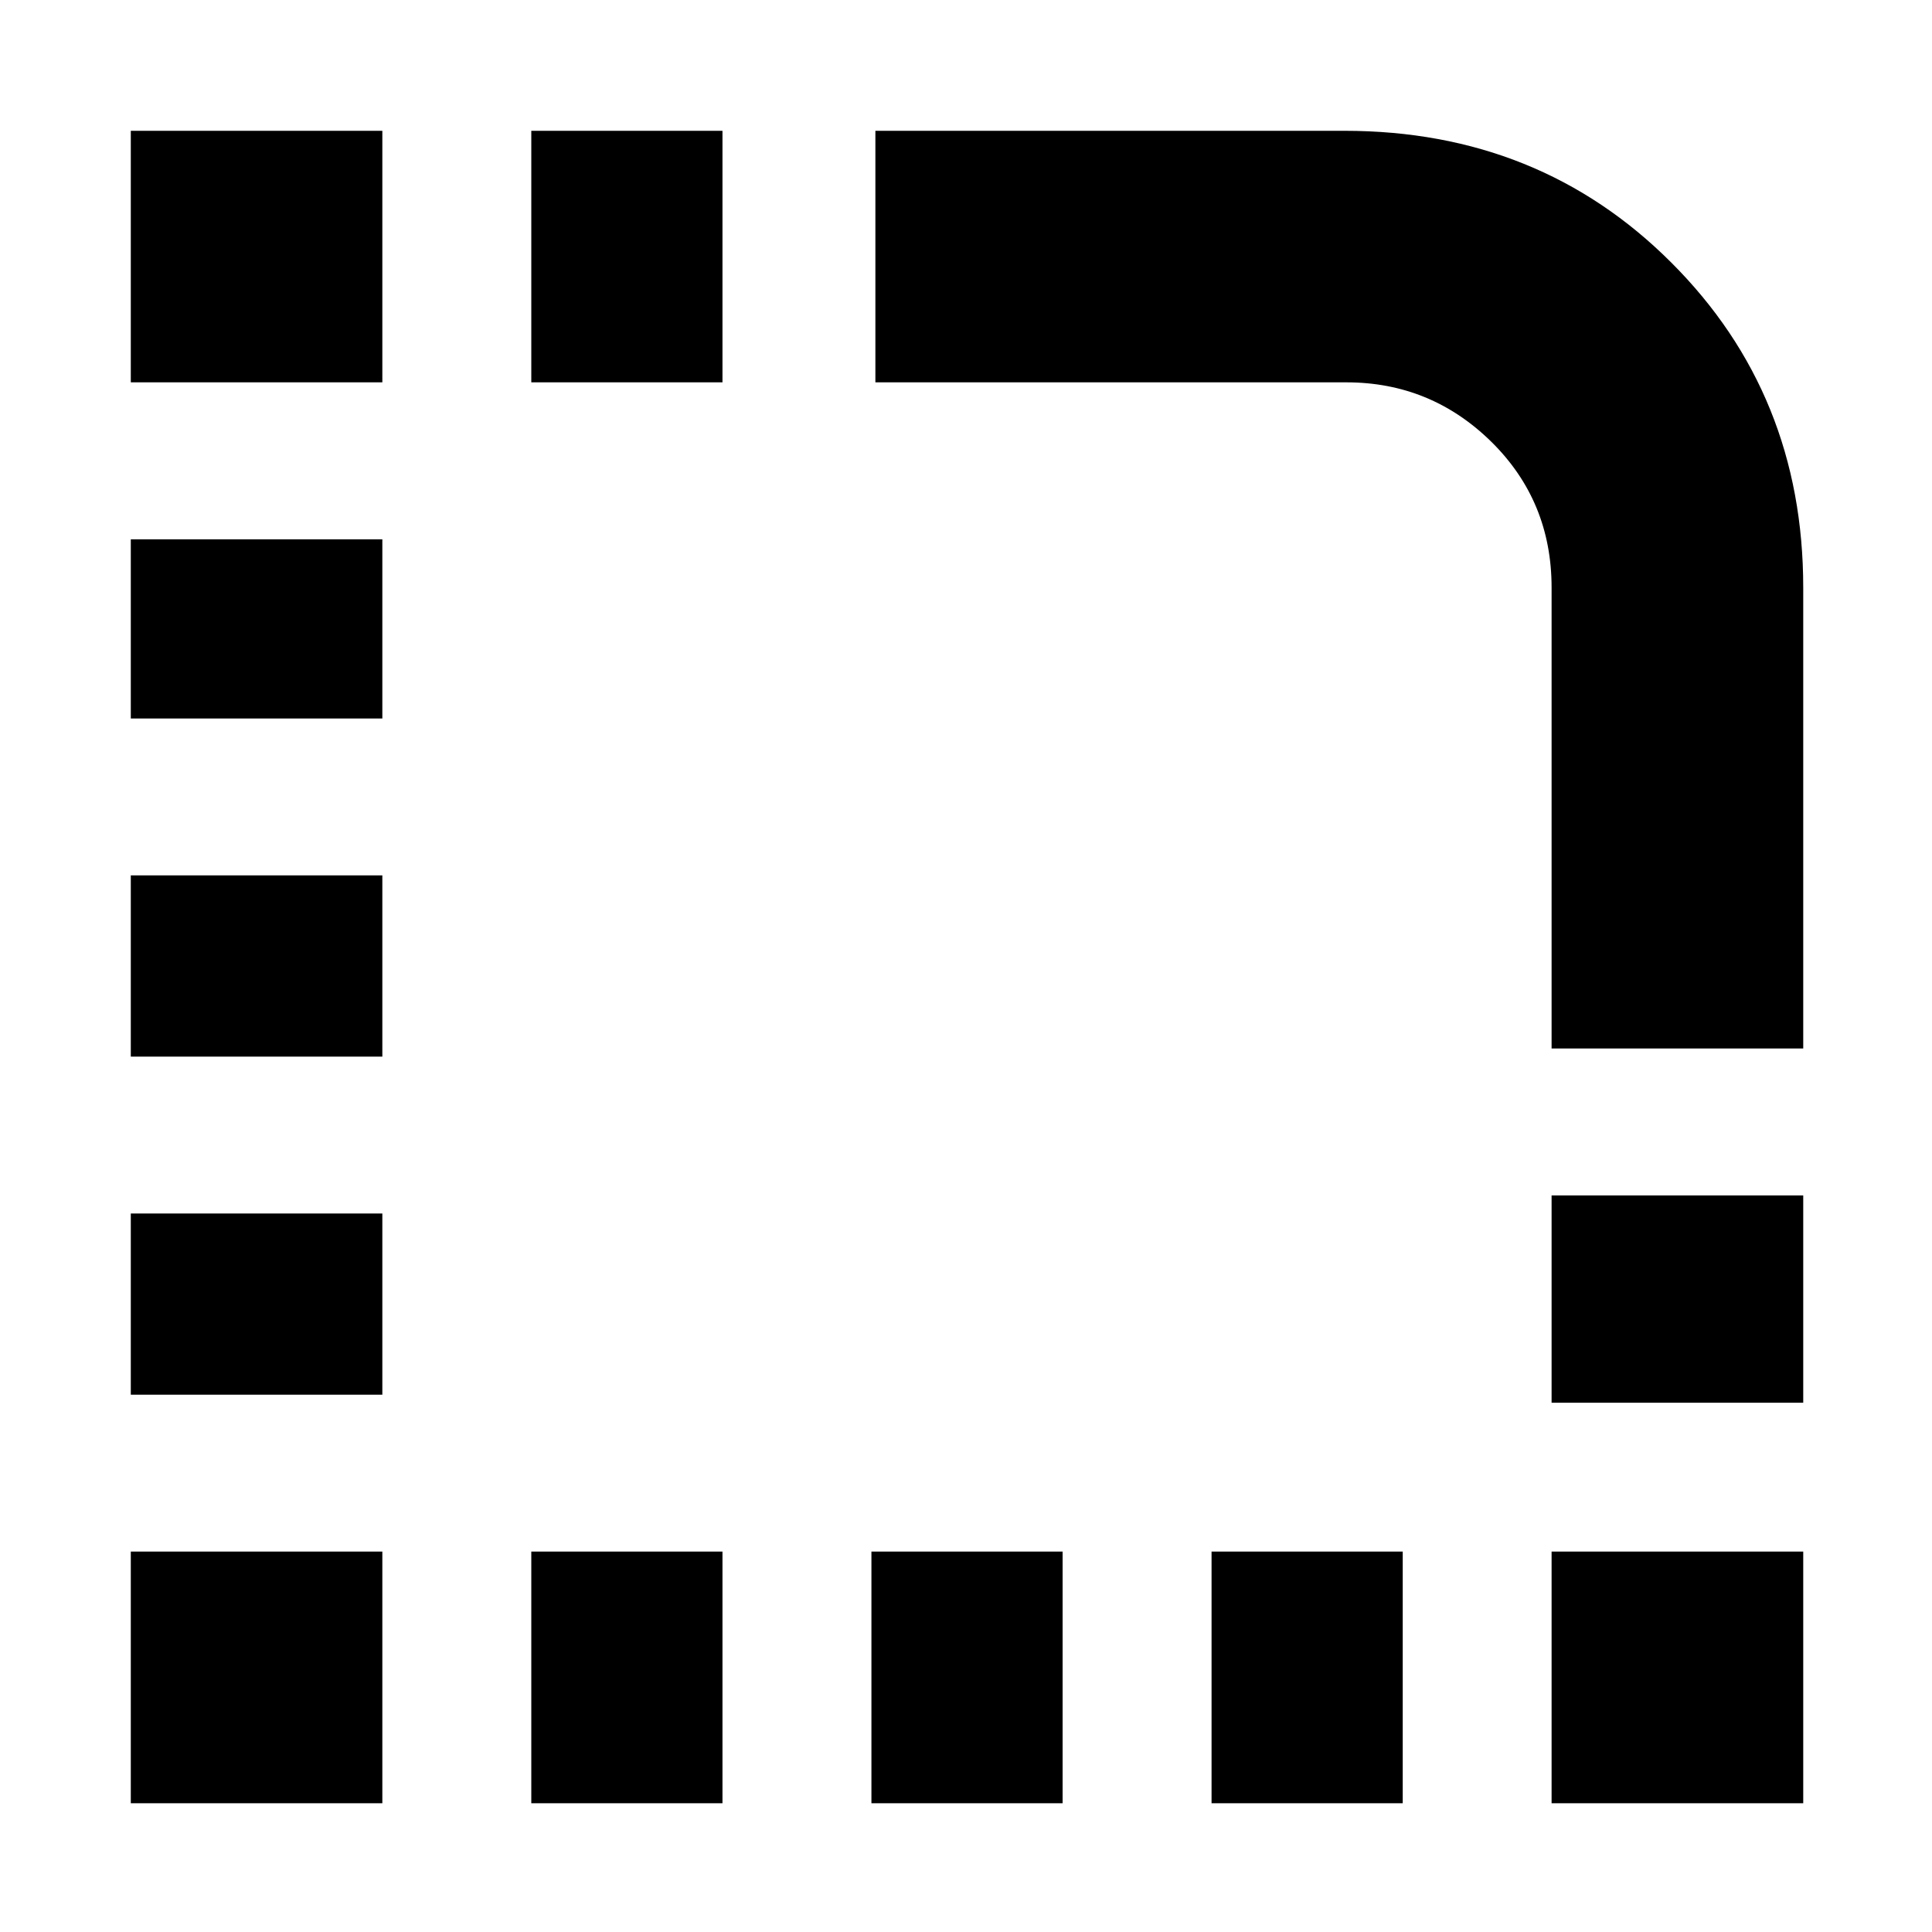 <svg xmlns="http://www.w3.org/2000/svg" height="20" width="20"><path d="M16.062 18.667V16.062H18.667V18.667ZM16.062 14.521V12.375H18.667V14.521ZM1.354 10.938V9.062H3.958V10.938ZM1.354 14.438V12.562H3.958V14.438ZM1.354 7.438V5.583H3.958V7.438ZM1.354 3.958V1.354H3.958V3.958ZM5.5 3.958V1.354H7.479V3.958ZM12.542 18.667V16.062H14.521V18.667ZM9.021 18.667V16.062H11V18.667ZM5.5 18.667V16.062H7.479V18.667ZM1.354 18.667V16.062H3.958V18.667ZM16.062 10.854V6.083Q16.062 5.188 15.438 4.573Q14.812 3.958 13.938 3.958H9.062V1.354H13.917Q15.938 1.354 17.302 2.719Q18.667 4.083 18.667 6.083V10.854Z"/></svg>